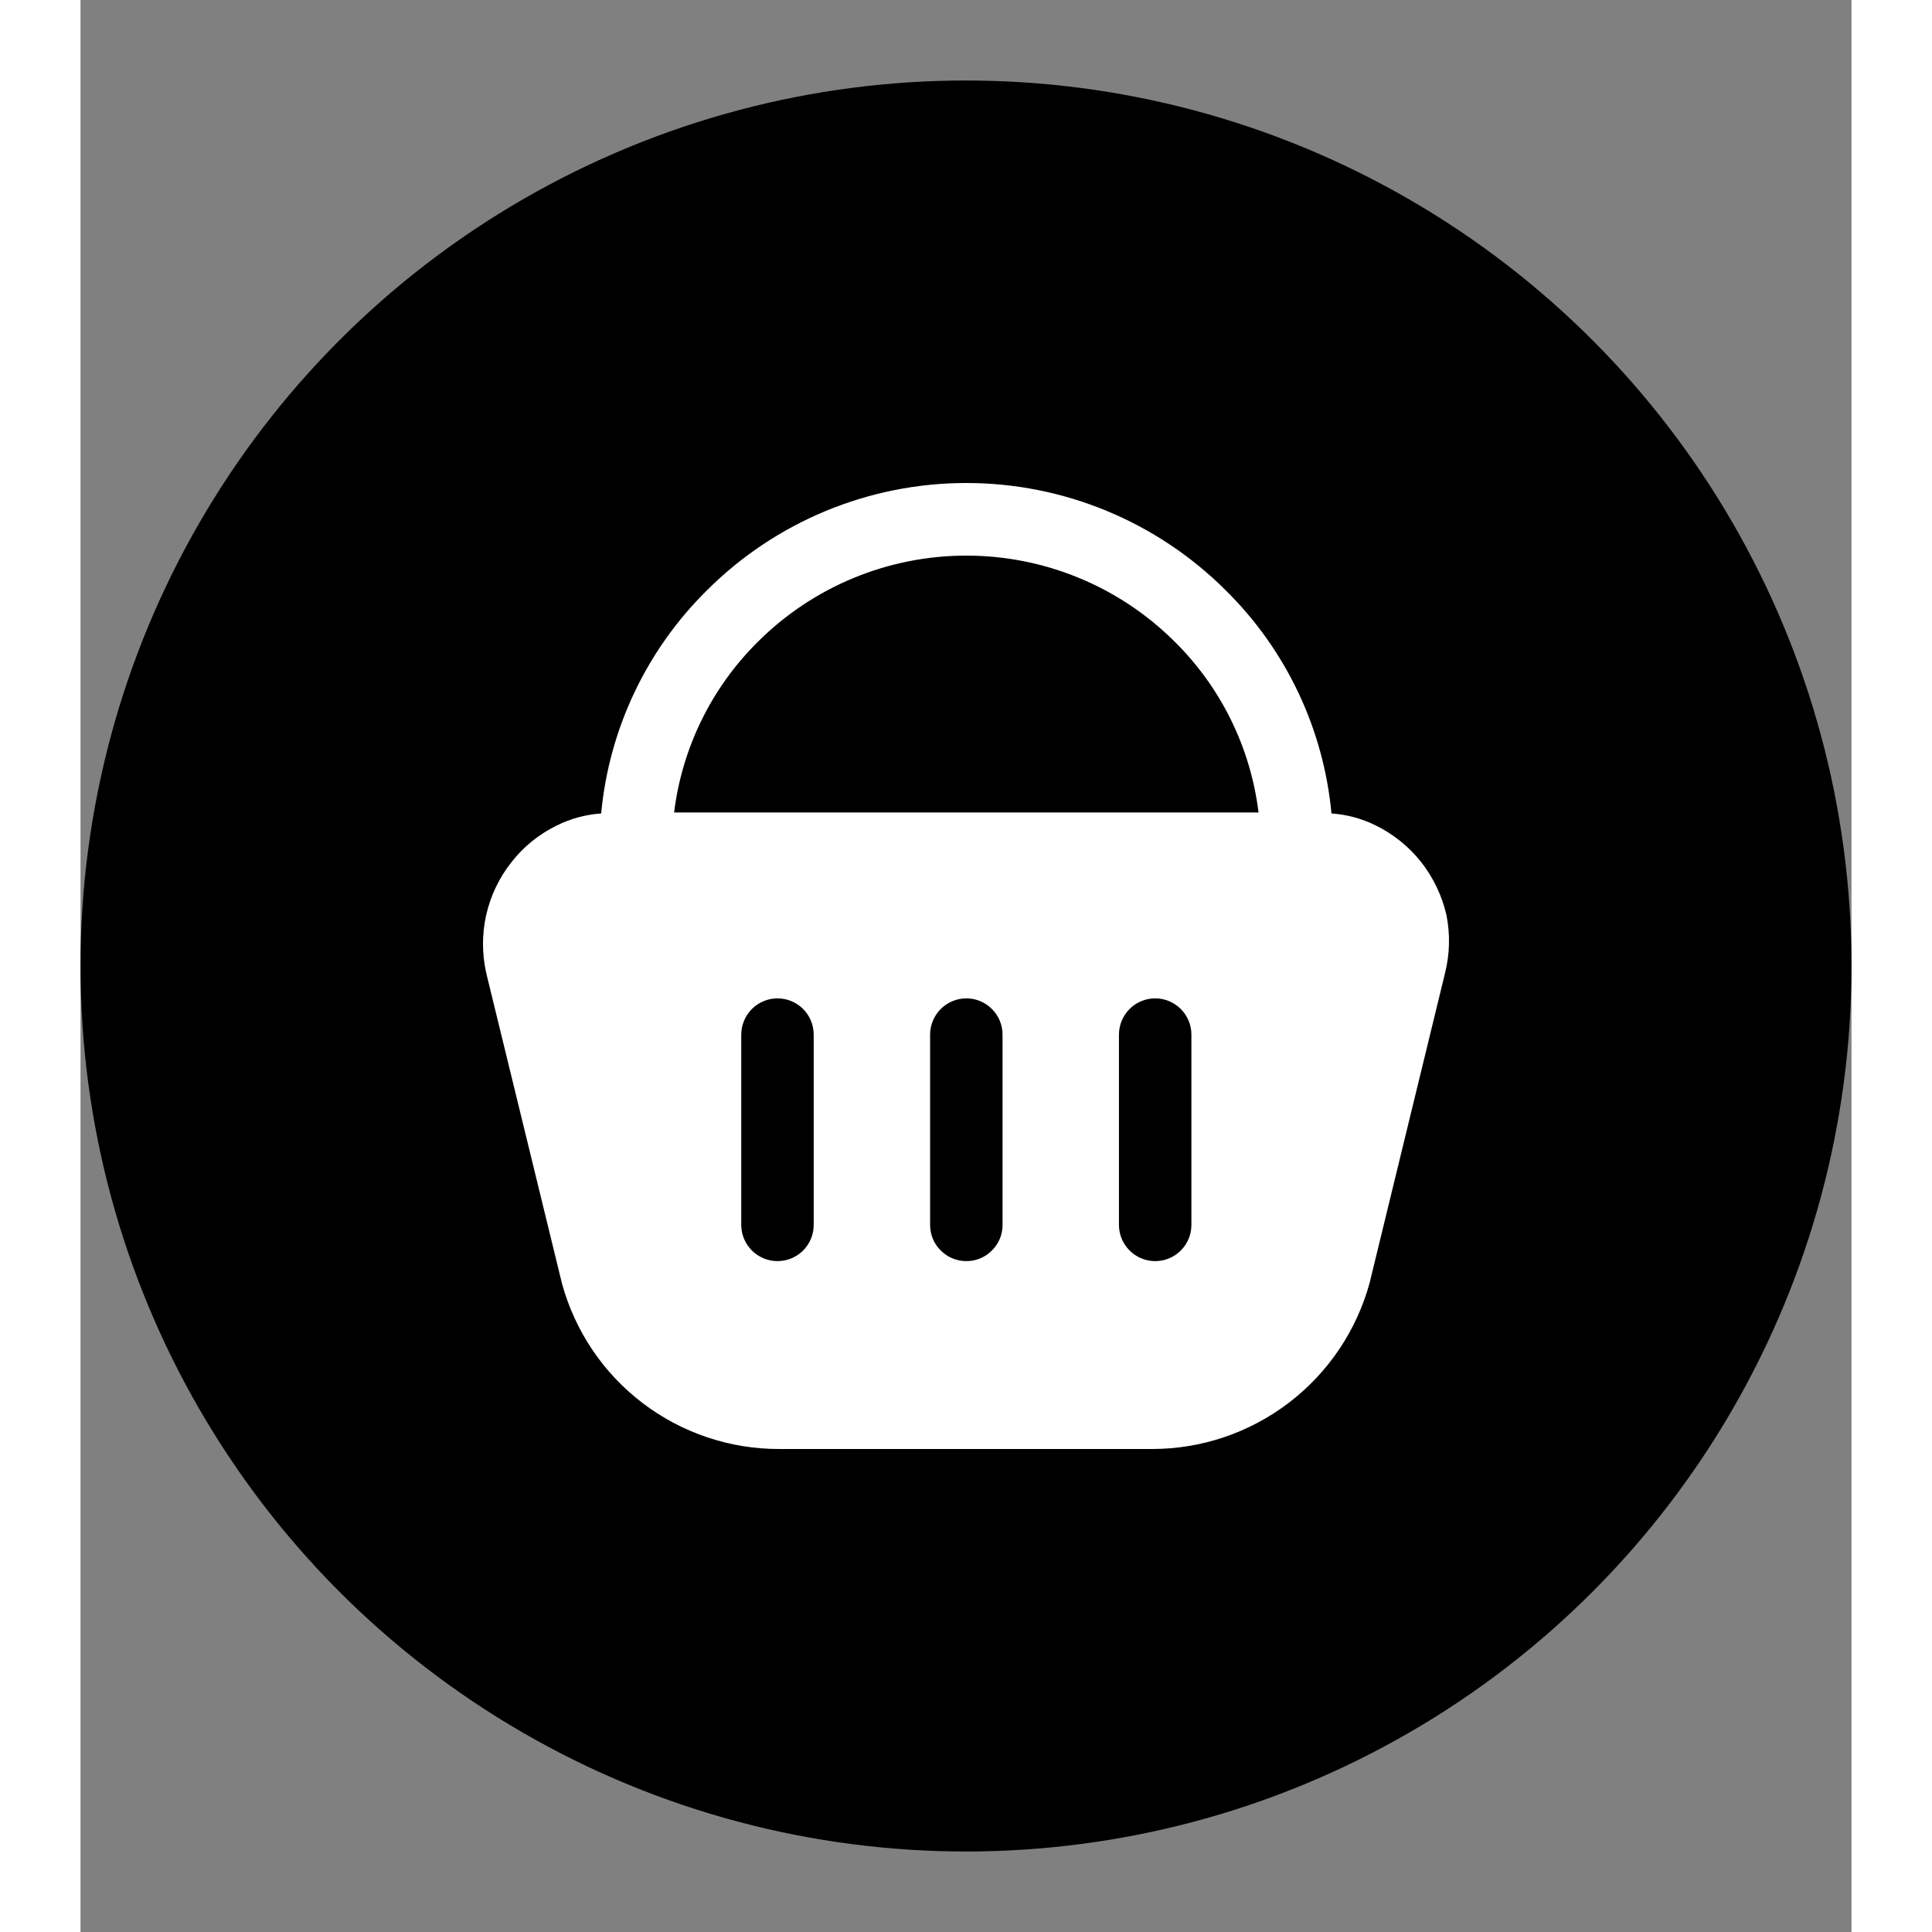 <svg width="24" height="24" viewBox="0 0 22 24" fill="none" xmlns="http://www.w3.org/2000/svg">
    <rect x="0" y="0" width="22" height="24" fill="#808080" stroke="none"/>
    <circle cx="11" cy="12" r="11" fill="black"/>
    <path d="M16.968 11.365C16.913 11.127 16.806 10.904 16.656 10.711C16.504 10.519 16.311 10.363 16.092 10.255C15.919 10.169 15.732 10.118 15.54 10.105C15.442 9.055 14.977 8.073 14.226 7.333C13.371 6.479 12.212 6 11.004 6C9.796 6 8.637 6.479 7.782 7.333C7.032 8.073 6.566 9.055 6.468 10.105C6.276 10.118 6.089 10.169 5.916 10.255C5.696 10.362 5.503 10.518 5.353 10.711C5.201 10.903 5.094 11.127 5.04 11.365C4.986 11.604 4.987 11.852 5.041 12.091L5.982 15.948C6.145 16.539 6.497 17.061 6.985 17.431C7.473 17.802 8.069 18.002 8.682 18H13.308C13.923 18.001 14.521 17.799 15.01 17.426C15.499 17.053 15.852 16.529 16.014 15.936L16.95 12.091C17.01 11.853 17.016 11.605 16.968 11.365ZM9.108 15.216C9.108 15.336 9.061 15.45 8.977 15.534C8.892 15.619 8.778 15.666 8.658 15.666C8.539 15.666 8.425 15.619 8.34 15.534C8.256 15.45 8.208 15.336 8.208 15.216V12.852C8.208 12.733 8.256 12.619 8.34 12.534C8.425 12.45 8.539 12.402 8.658 12.402C8.778 12.402 8.892 12.45 8.977 12.534C9.061 12.619 9.108 12.733 9.108 12.852V15.216ZM11.454 15.216C11.454 15.275 11.443 15.334 11.42 15.389C11.397 15.443 11.364 15.493 11.322 15.534C11.281 15.576 11.231 15.609 11.177 15.632C11.122 15.655 11.063 15.666 11.004 15.666C10.945 15.666 10.887 15.655 10.832 15.632C10.777 15.609 10.728 15.576 10.686 15.534C10.644 15.493 10.611 15.443 10.588 15.389C10.566 15.334 10.554 15.275 10.554 15.216V12.852C10.554 12.733 10.602 12.619 10.686 12.534C10.771 12.45 10.885 12.402 11.004 12.402C11.124 12.402 11.238 12.45 11.322 12.534C11.407 12.619 11.454 12.733 11.454 12.852V15.216ZM13.8 15.216C13.8 15.336 13.753 15.45 13.668 15.534C13.584 15.619 13.47 15.666 13.35 15.666C13.231 15.666 13.116 15.619 13.032 15.534C12.948 15.45 12.9 15.336 12.9 15.216V12.852C12.9 12.733 12.948 12.619 13.032 12.534C13.116 12.45 13.231 12.402 13.35 12.402C13.47 12.402 13.584 12.45 13.668 12.534C13.753 12.619 13.8 12.733 13.8 12.852V15.216ZM7.374 10.093C7.473 9.287 7.841 8.539 8.418 7.969C9.105 7.285 10.035 6.902 11.004 6.902C11.973 6.902 12.903 7.285 13.59 7.969C14.168 8.539 14.535 9.287 14.634 10.093H7.374Z" fill="white"/>
</svg>

